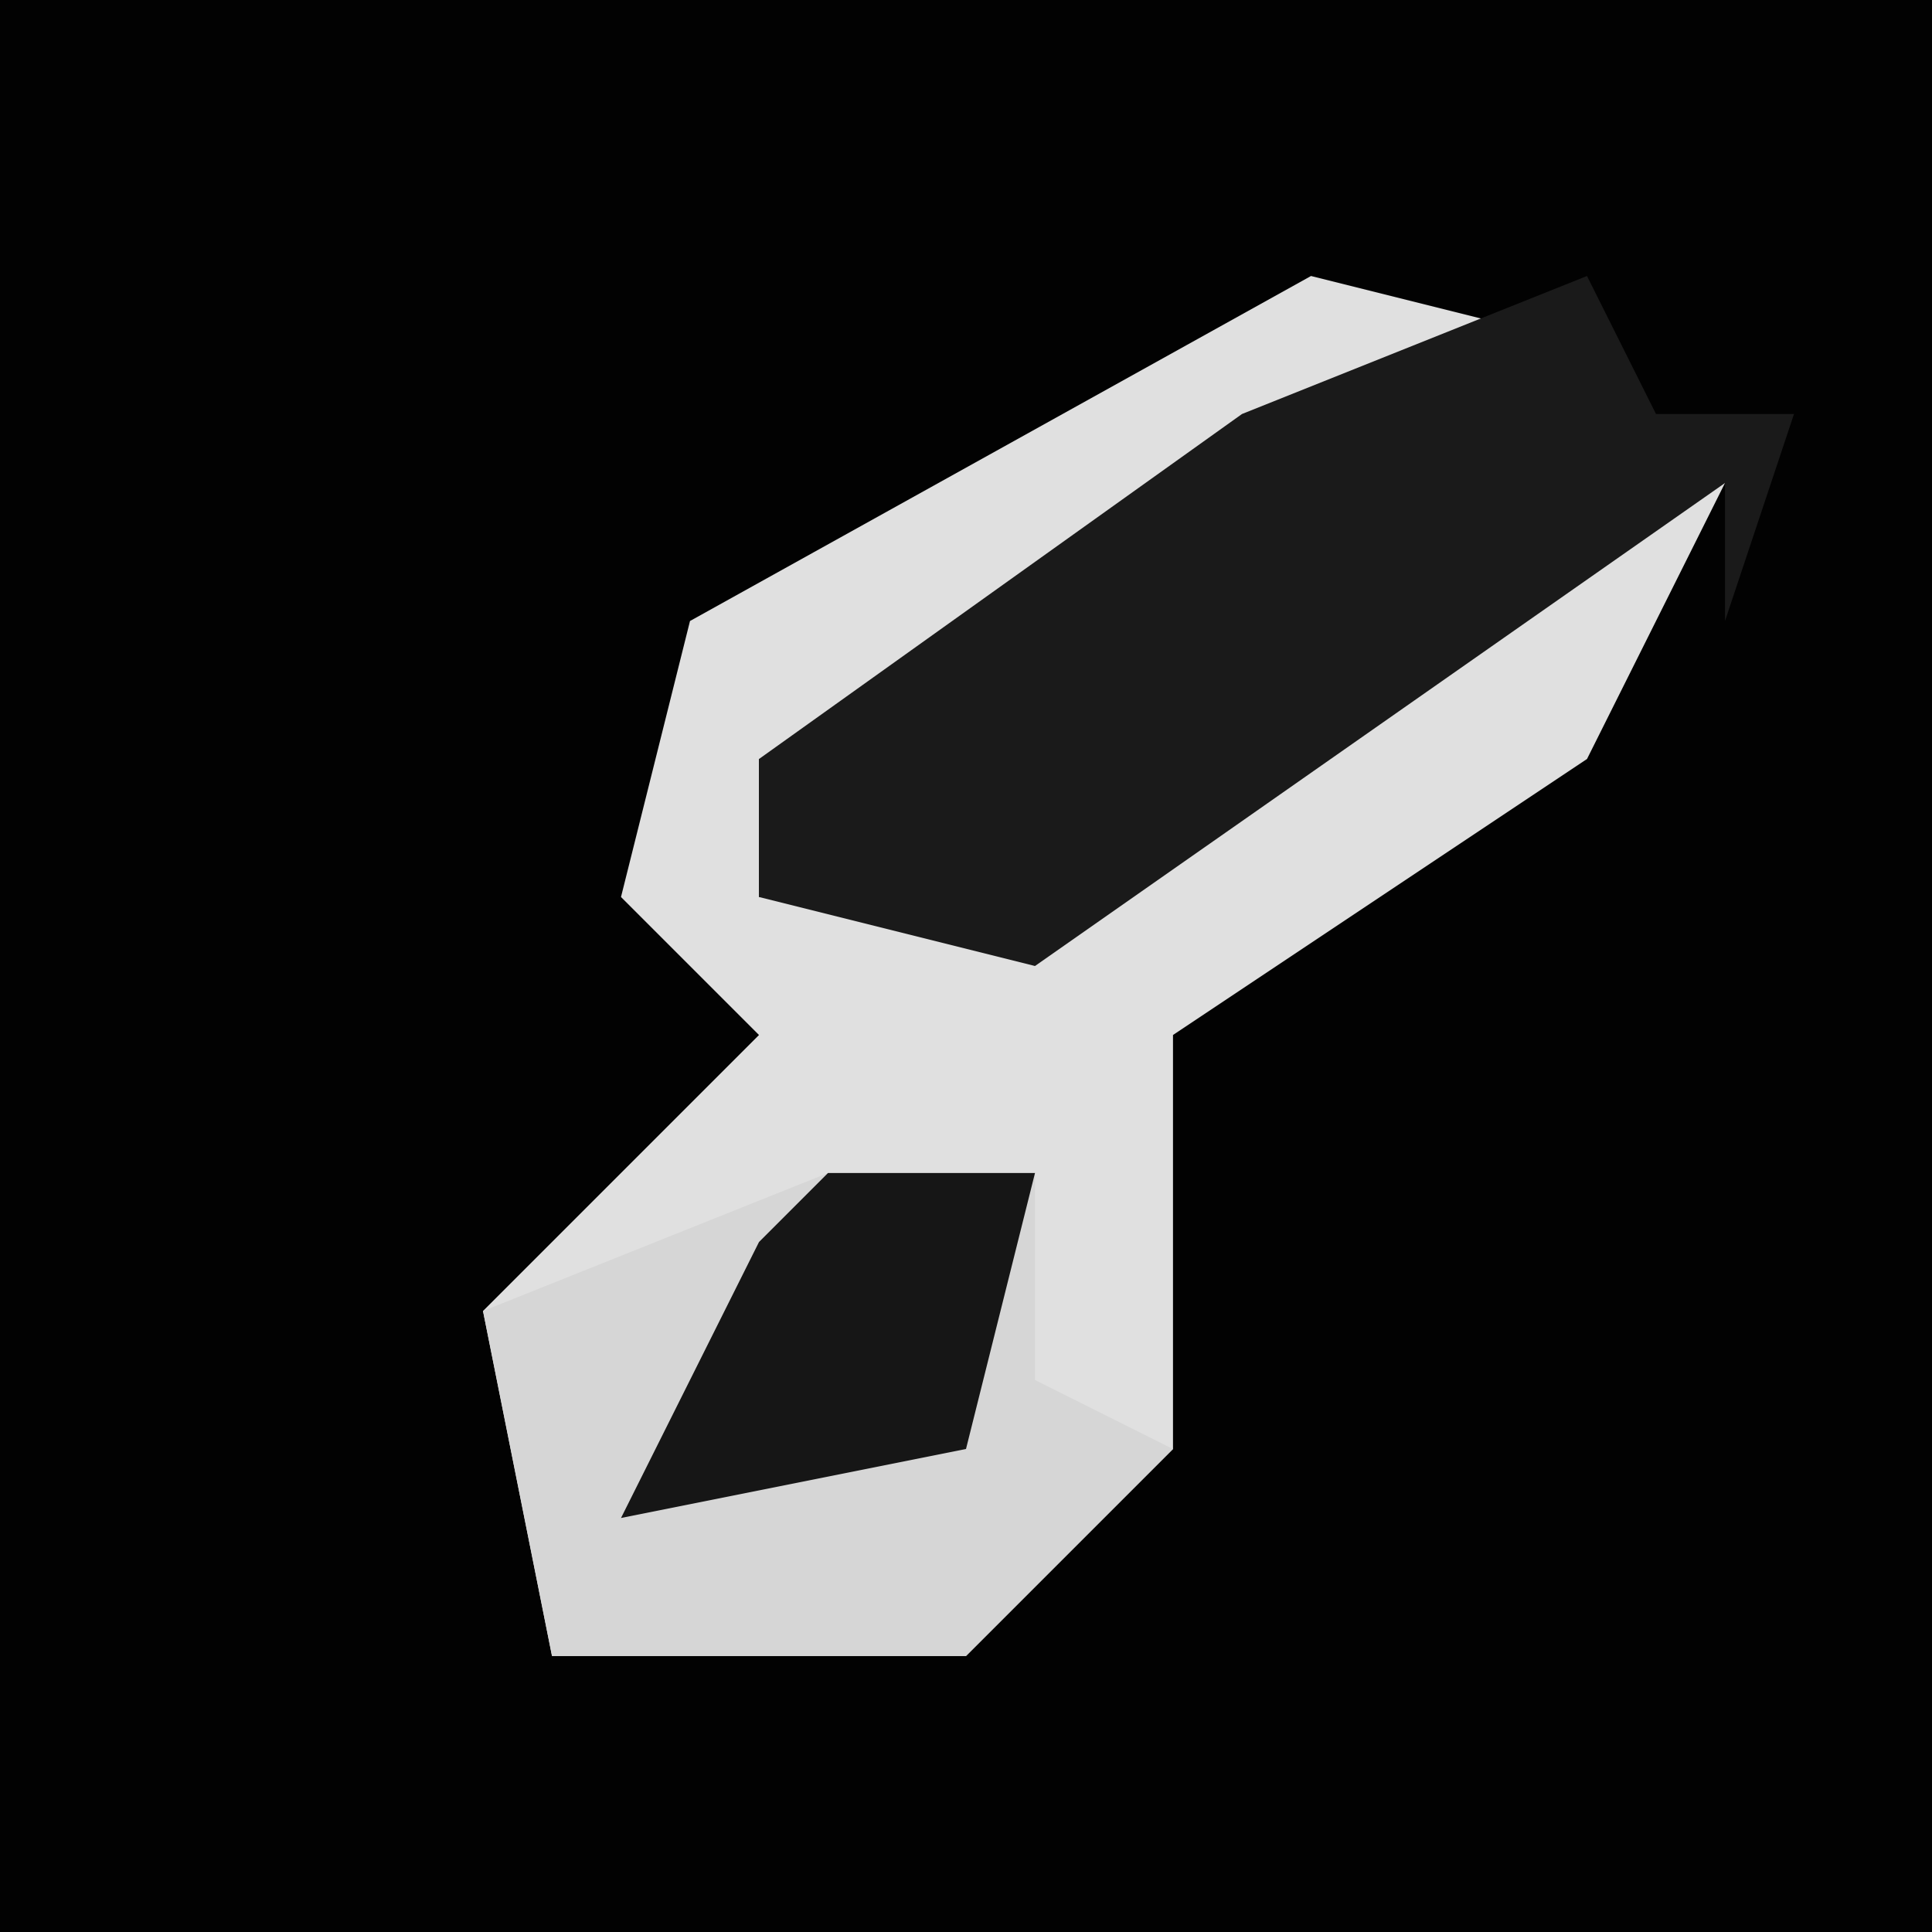 <?xml version="1.0" encoding="UTF-8"?>
<svg version="1.1" xmlns="http://www.w3.org/2000/svg" width="28" height="28">
<path d="M0,0 L28,0 L28,28 L0,28 Z " fill="#020202" transform="translate(0,0)"/>
<path d="M0,0 L4,1 L-2,4 L-6,7 L-8,7 L-8,9 L-2,8 L4,3 L6,3 L4,7 L-2,11 L-2,17 L-5,20 L-11,20 L-12,15 L-8,11 L-10,9 L-9,5 Z " fill="#E0E0E0" transform="translate(19,4)"/>
<path d="M0,0 L1,2 L3,2 L2,5 L2,3 L-8,10 L-12,9 L-12,7 L-5,2 Z " fill="#1A1A1A" transform="translate(23,4)"/>
<path d="M0,0 L3,0 L3,3 L5,4 L2,7 L-4,7 L-5,2 Z " fill="#D6D6D6" transform="translate(12,17)"/>
<path d="M0,0 L3,0 L2,4 L-3,5 L-1,1 Z " fill="#161616" transform="translate(12,17)"/>
</svg>
